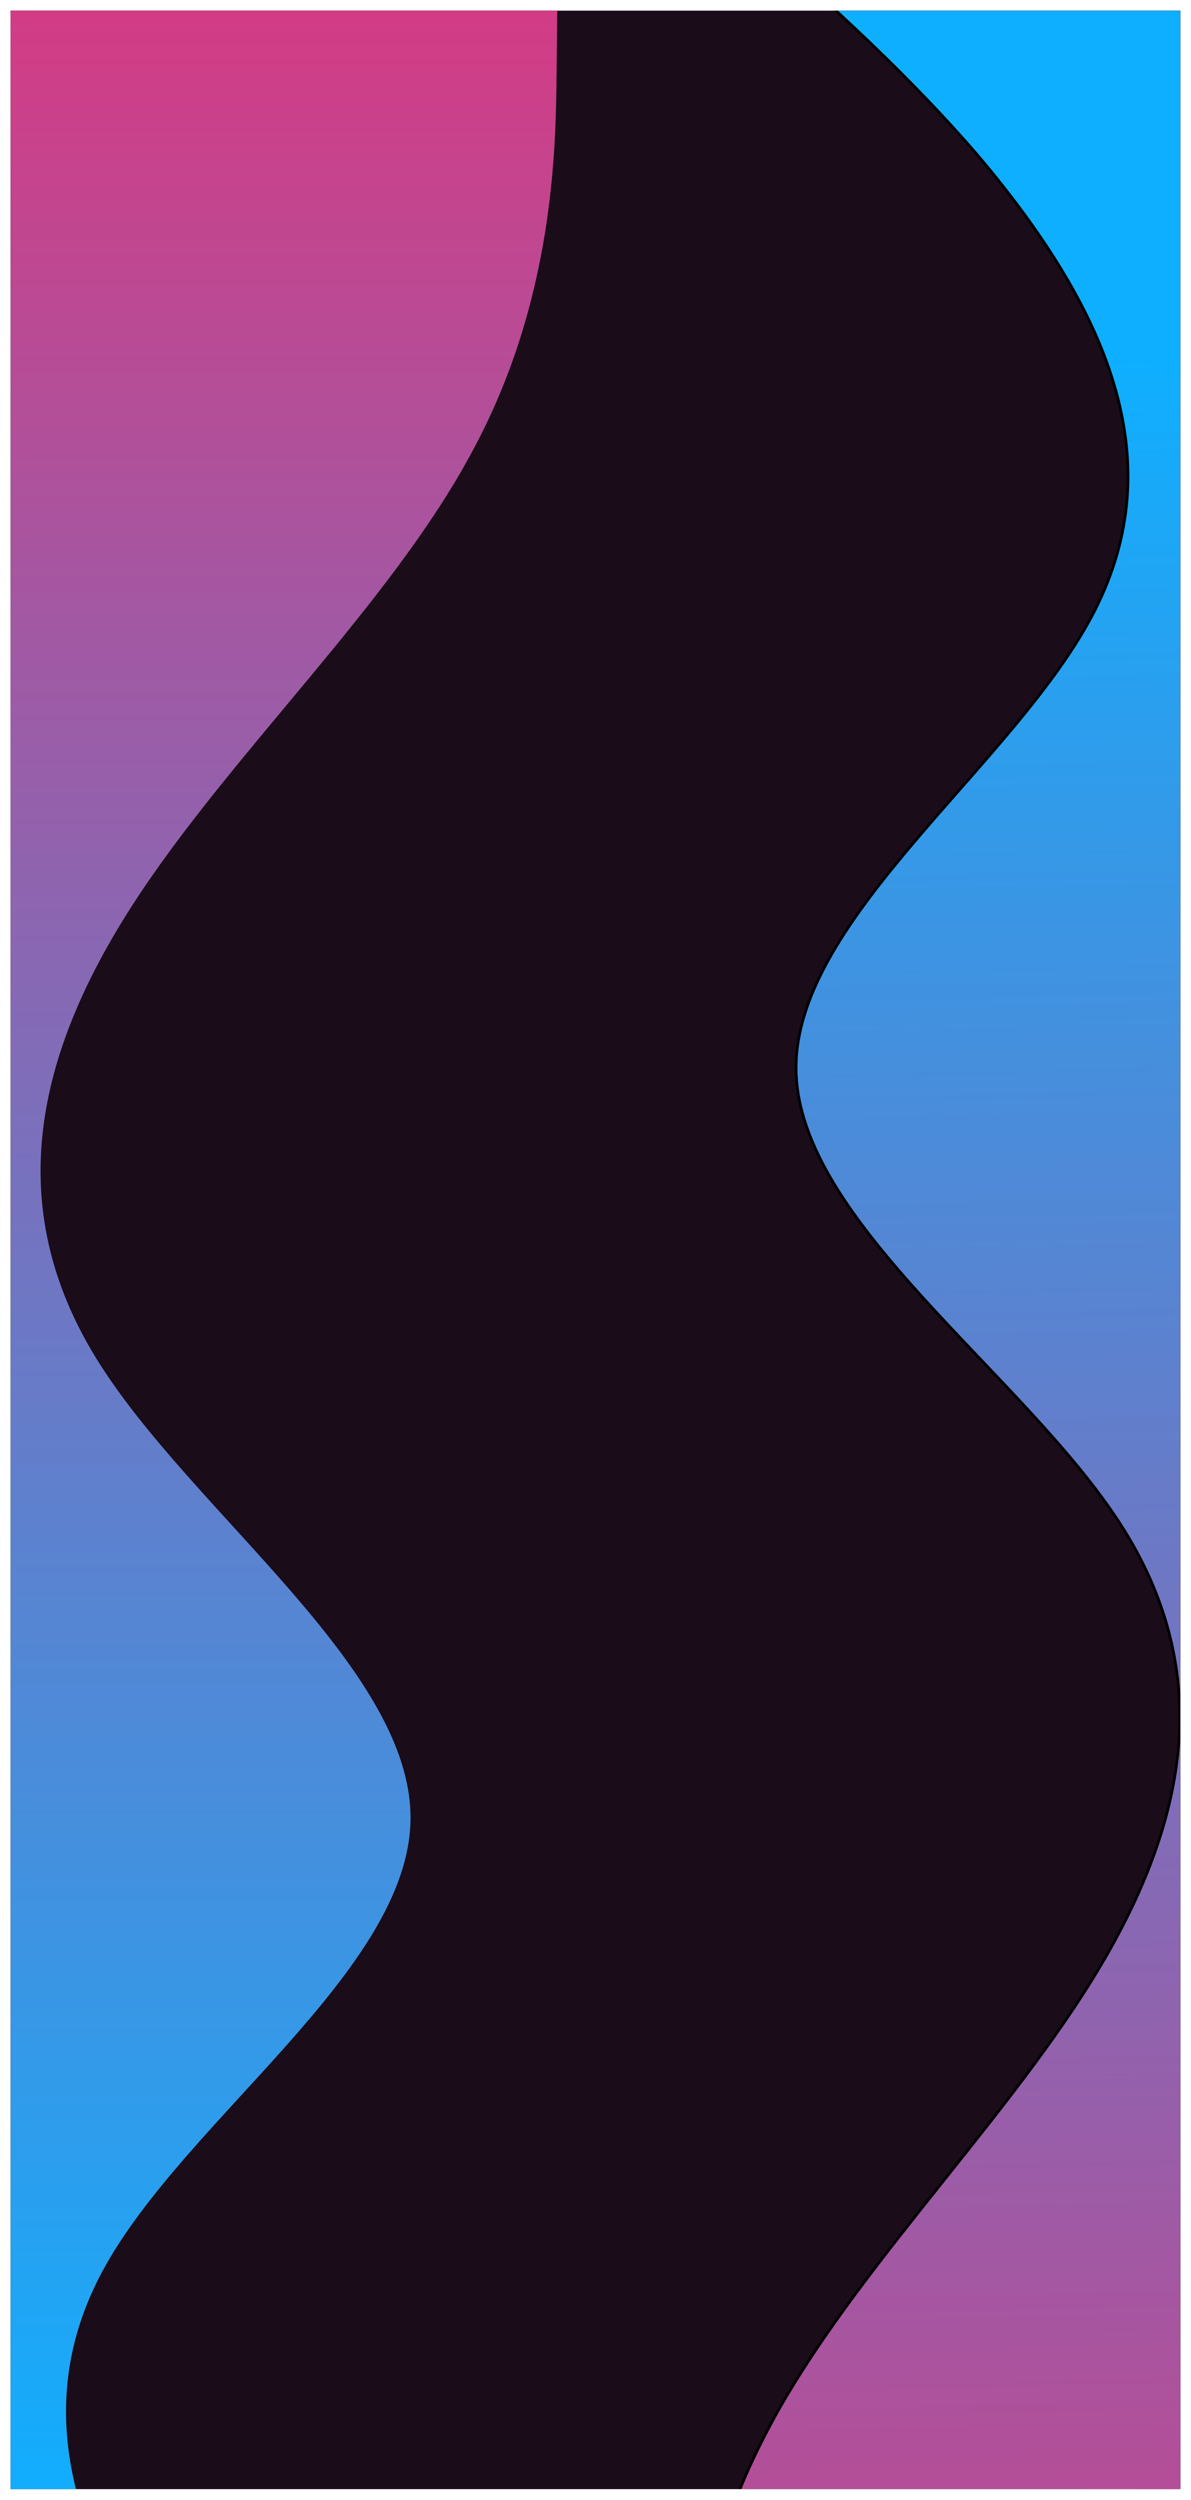 <svg width="448" height="940" viewBox="0 0 448 940" fill="none" xmlns="http://www.w3.org/2000/svg">
<g clip-path="url(#clip0_2156_2)" filter="url(#filter0_d_2156_2)">
<rect width="440" height="932" transform="translate(4)" fill="#1A0C19"/>
<path fill-rule="evenodd" clip-rule="evenodd" d="M209.665 -5.337L209.359 23.661C209.063 51.66 208.461 108.656 177.86 165.336C147.249 223.016 86.65 279.379 50.05 335.995C13.45 392.612 0.848 449.482 36.244 506.859C71.639 564.236 155.022 623.12 154.42 680.117C153.817 737.114 69.22 793.223 38.619 849.903C8.019 906.583 31.415 963.833 78.799 1022.34C126.195 1079.84 197.588 1137.6 233.29 1165.98L268.982 1195.36L-55 1191.93L-54.694 1162.93C-54.398 1134.94 -53.795 1077.94 -53.193 1020.94C-52.58 962.946 -51.978 905.949 -51.376 848.952C-50.773 791.955 -50.171 734.958 -49.569 677.962C-48.967 620.965 -48.354 562.968 -47.752 505.971C-47.149 448.974 -46.547 391.978 -45.945 334.981C-45.343 277.984 -44.74 220.987 -44.127 162.99C-43.525 105.994 -42.923 48.997 -42.627 20.998L-42.321 -8L209.665 -5.337Z" fill="url(#paint0_linear_2156_2)"/>
<g filter="url(#filter1_d_2156_2)">
<path fill-rule="evenodd" clip-rule="evenodd" d="M258.772 1080.61L258.463 1051.62C258.165 1023.62 257.558 966.621 286.949 909.305C316.33 850.989 375.72 793.353 411.111 735.973C446.502 678.593 457.895 621.469 421.29 564.855C384.685 508.242 300.072 451.139 299.465 394.143C298.859 337.146 382.247 279.255 411.638 221.939C441.03 164.623 416.424 107.881 367.81 50.396C319.206 -6.09 246.603 -62.32 210.307 -89.936L174 -118.551L497.982 -122L498.29 -93.002C498.589 -65.003 499.195 -8.007 499.802 48.99C500.42 106.987 501.027 163.984 501.633 220.981C502.24 277.977 502.847 334.974 503.454 391.971C504.061 448.968 504.678 506.964 505.285 563.961C505.892 620.958 506.499 677.955 507.106 734.951C507.712 791.948 508.319 848.945 508.937 906.942C509.544 963.938 510.15 1020.94 510.449 1048.93L510.757 1077.93L258.772 1080.61Z" fill="url(#paint1_linear_2156_2)"/>
<path fill-rule="evenodd" clip-rule="evenodd" d="M258.772 1080.61L258.463 1051.62C258.165 1023.62 257.558 966.621 286.949 909.305C316.33 850.989 375.72 793.353 411.111 735.973C446.502 678.593 457.895 621.469 421.29 564.855C384.685 508.242 300.072 451.139 299.465 394.143C298.859 337.146 382.247 279.255 411.638 221.939C441.03 164.623 416.424 107.881 367.81 50.396C319.206 -6.09 246.603 -62.32 210.307 -89.936L174 -118.551L497.982 -122L498.29 -93.002C498.589 -65.003 499.195 -8.007 499.802 48.99C500.42 106.987 501.027 163.984 501.633 220.981C502.24 277.977 502.847 334.974 503.454 391.971C504.061 448.968 504.678 506.964 505.285 563.961C505.892 620.958 506.499 677.955 507.106 734.951C507.712 791.948 508.319 848.945 508.937 906.942C509.544 963.938 510.15 1020.94 510.449 1048.93L510.757 1077.93L258.772 1080.61Z" stroke="black"/>
</g>
</g>
<defs>
<filter id="filter0_d_2156_2" x="0" y="0" width="448" height="940" filterUnits="userSpaceOnUse" color-interpolation-filters="sRGB">
<feFlood flood-opacity="0" result="BackgroundImageFix"/>
<feColorMatrix in="SourceAlpha" type="matrix" values="0 0 0 0 0 0 0 0 0 0 0 0 0 0 0 0 0 0 127 0" result="hardAlpha"/>
<feOffset dy="4"/>
<feGaussianBlur stdDeviation="2"/>
<feComposite in2="hardAlpha" operator="out"/>
<feColorMatrix type="matrix" values="0 0 0 0 0 0 0 0 0 0 0 0 0 0 0 0 0 0 0.25 0"/>
<feBlend mode="normal" in2="BackgroundImageFix" result="effect1_dropShadow_2156_2"/>
<feBlend mode="normal" in="SourceGraphic" in2="effect1_dropShadow_2156_2" result="shape"/>
</filter>
<filter id="filter1_d_2156_2" x="170" y="-122" width="344.757" height="1210.61" filterUnits="userSpaceOnUse" color-interpolation-filters="sRGB">
<feFlood flood-opacity="0" result="BackgroundImageFix"/>
<feColorMatrix in="SourceAlpha" type="matrix" values="0 0 0 0 0 0 0 0 0 0 0 0 0 0 0 0 0 0 127 0" result="hardAlpha"/>
<feOffset dy="4"/>
<feGaussianBlur stdDeviation="2"/>
<feComposite in2="hardAlpha" operator="out"/>
<feColorMatrix type="matrix" values="0 0 0 0 0 0 0 0 0 0 0 0 0 0 0 0 0 0 0.25 0"/>
<feBlend mode="normal" in2="BackgroundImageFix" result="effect1_dropShadow_2156_2"/>
<feBlend mode="normal" in="SourceGraphic" in2="effect1_dropShadow_2156_2" result="shape"/>
</filter>
<linearGradient id="paint0_linear_2156_2" x1="-55" y1="-8" x2="-55" y2="945" gradientUnits="userSpaceOnUse">
<stop stop-color="#D43B84"/>
<stop offset="1" stop-color="#0FAFFF"/>
</linearGradient>
<linearGradient id="paint1_linear_2156_2" x1="523.434" y1="1077.66" x2="503.219" y2="124.877" gradientUnits="userSpaceOnUse">
<stop stop-color="#D43B84"/>
<stop offset="1" stop-color="#0FAFFF"/>
</linearGradient>
<clipPath id="clip0_2156_2">
<rect width="440" height="932" fill="white" transform="translate(4)"/>
</clipPath>
</defs>
</svg>
